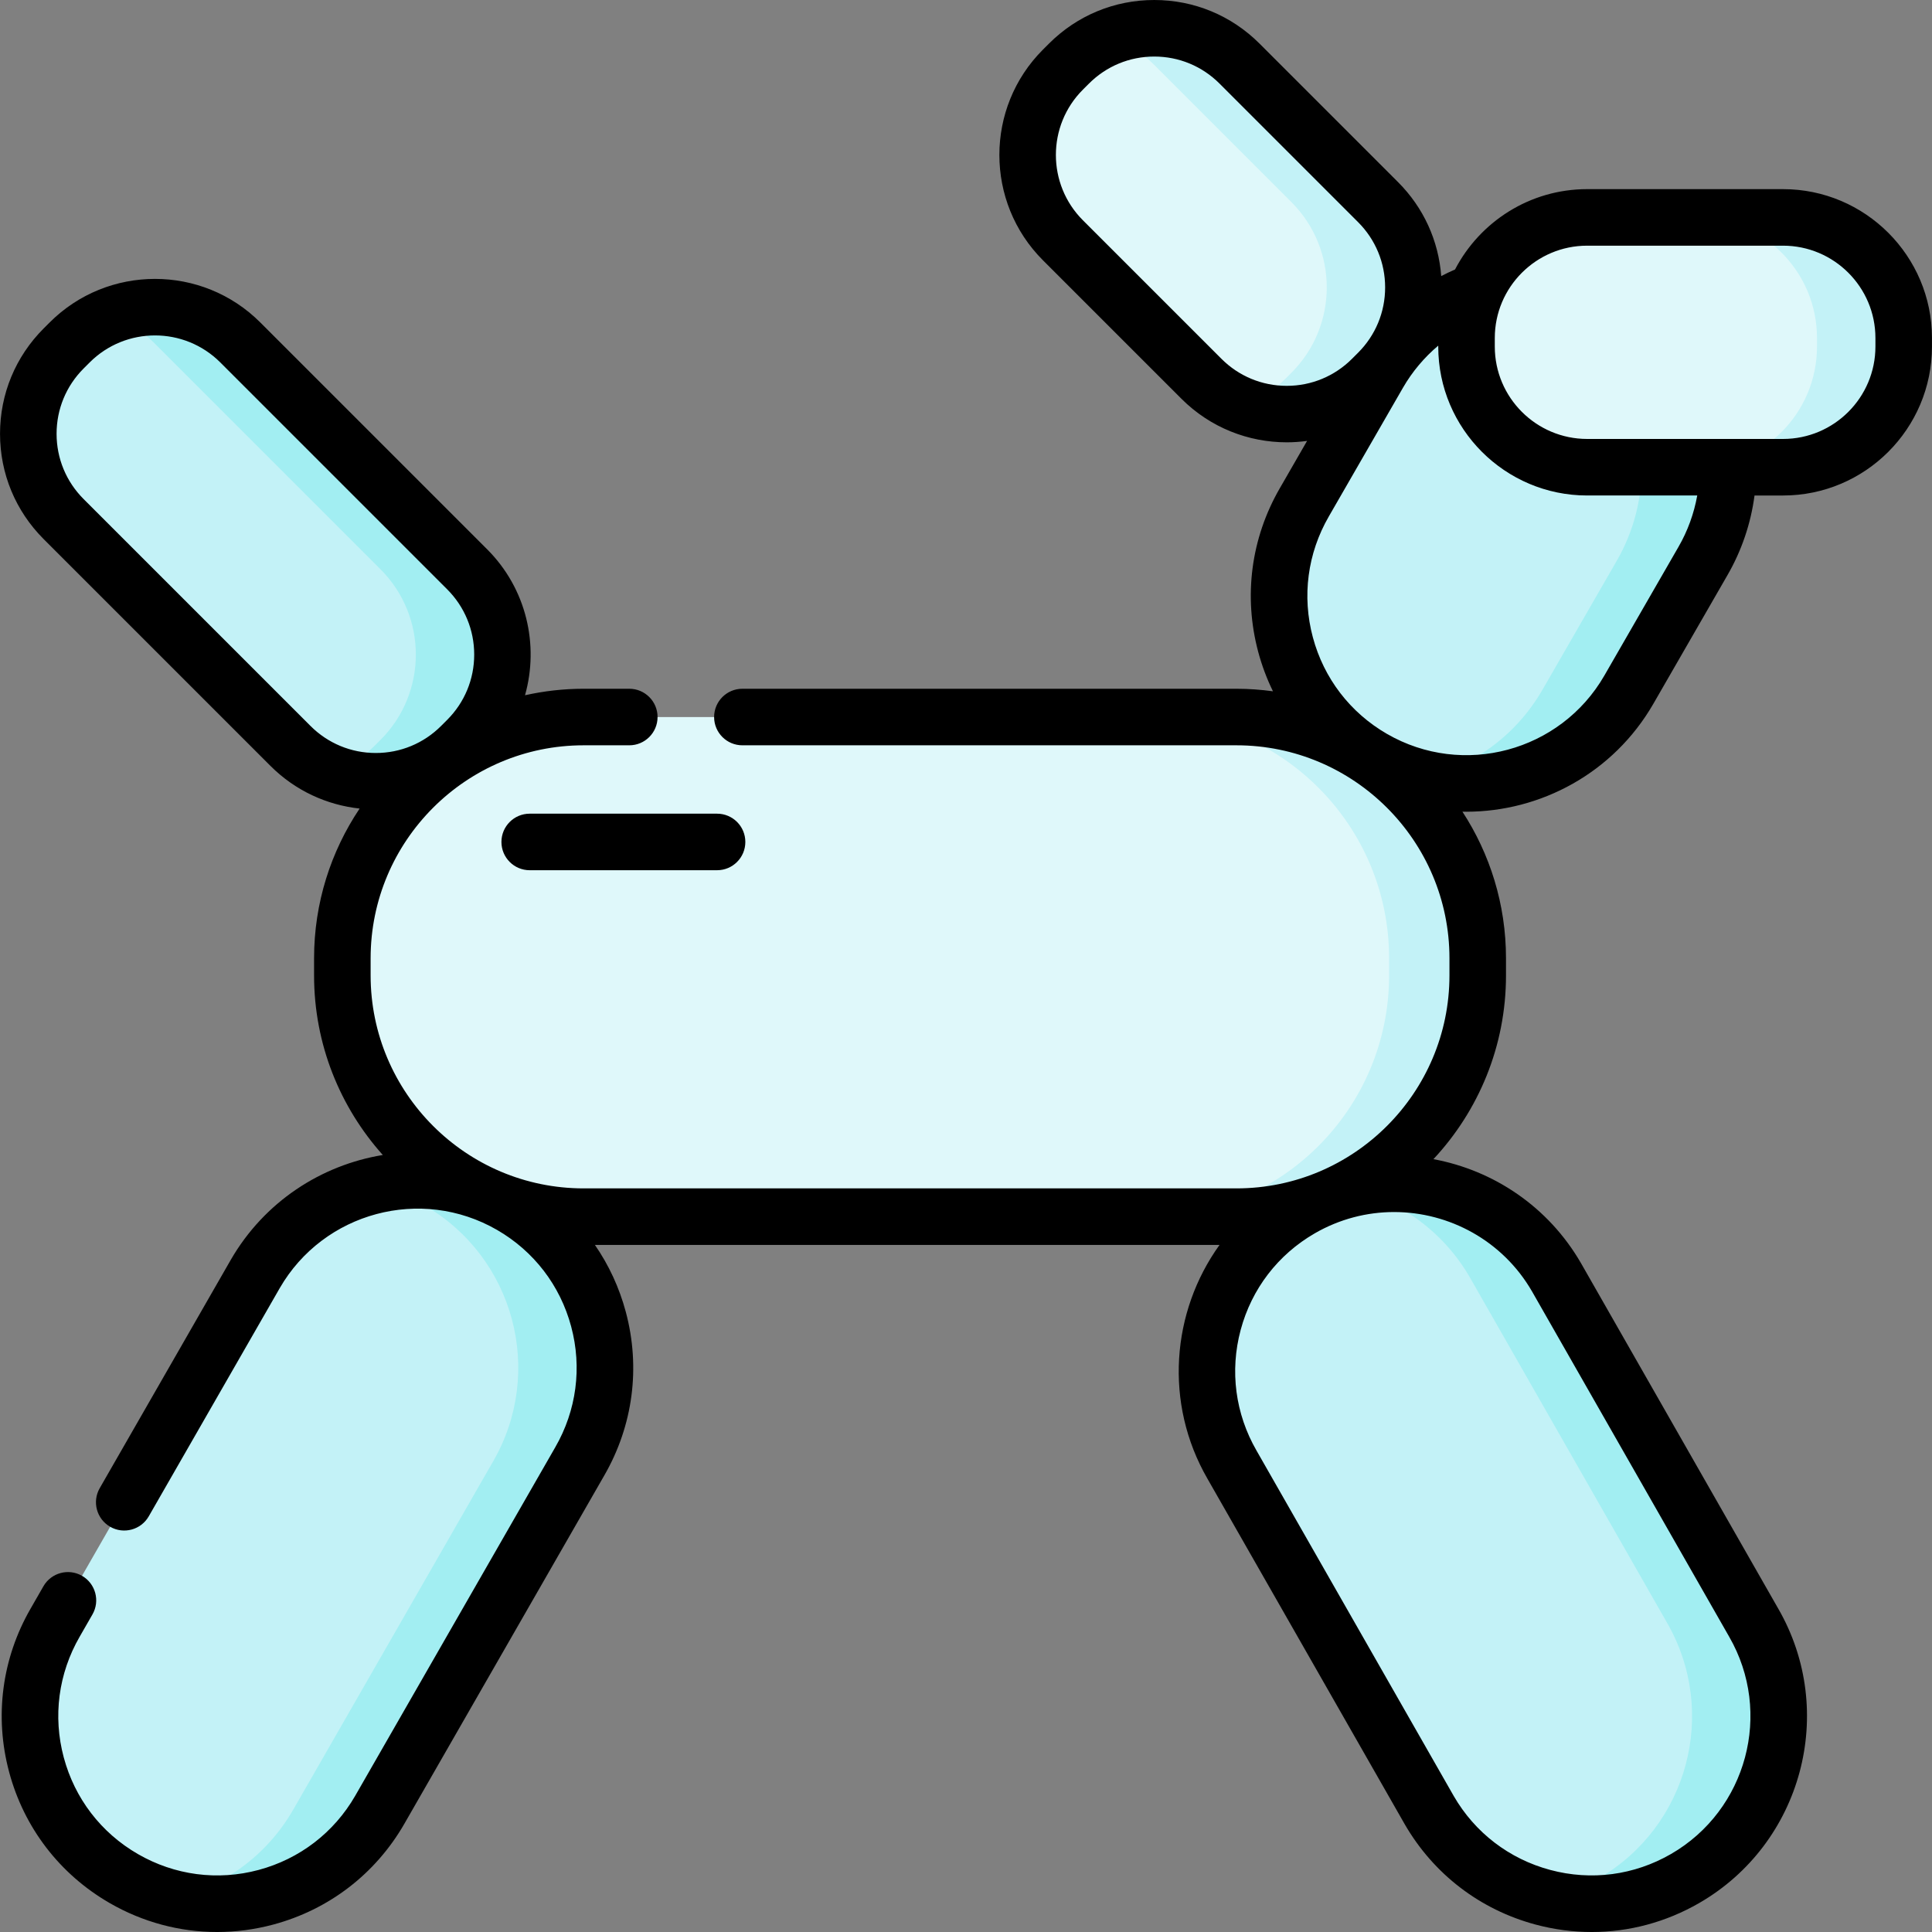 <svg id="Capa_1" enable-background="new 0 0 512.486 512.486" height="512" viewBox="0 0 512.486 512.486" width="512" xmlns="http://www.w3.org/2000/svg"><rect x="0" y="0" width="512.486" height="512.486" fill="#808080" stroke="none"/><g><g><path d="m391.95 77.165c-10.702 3.827-20.158 11.315-26.287 21.929l-19.693 34.186c-13.724 23.771-5.58 54.167 18.191 67.891 23.771 13.724 54.167 5.58 67.892-18.191l19.693-34.185c4.529-7.844 6.662-16.409 6.652-24.858z" fill="#c3f2f7"/><path d="m435.495 107.815v16.122c.009 8.45-2.124 17.014-6.653 24.858l-19.693 34.185c-7.129 12.349-18.761 20.467-31.623 23.507 20.824 4.954 43.276-4.02 54.527-23.507l19.693-34.185c4.529-7.844 6.662-16.409 6.652-24.858z" fill="#a2eef2"/><path d="m32.828 498.303c-23.771-13.724-31.916-44.12-18.192-67.891l53.073-92.467c13.724-23.771 44.12-31.916 67.891-18.191 23.771 13.724 31.916 44.12 18.191 67.891l-53.073 92.467c-13.723 23.771-44.119 31.915-67.89 18.191z" fill="#c3f2f7"/><path d="m327.985 322.736h-173.173c-35.346 0-64-28.654-64-64v-4.533c0-35.346 28.654-64 64-64h173.173c35.346 0 64 28.654 64 64v4.533c0 35.347-28.654 64-64 64z" fill="#dff8fa"/><path d="m123.914 196.264-1.603 1.603c-12.497 12.497-32.758 12.497-45.255 0l-60.175-60.175c-12.497-12.497-12.497-32.758 0-45.255l1.603-1.603c12.497-12.497 32.758-12.497 45.255 0l60.175 60.175c12.497 12.497 12.497 32.758 0 45.255z" fill="#c3f2f7"/><path d="m365.552 98.874-1.603 1.603c-12.497 12.497-32.758 12.497-45.255 0l-36.746-36.747c-12.497-12.497-12.497-32.758 0-45.255l1.603-1.603c12.497-12.497 32.758-12.497 45.255 0l36.746 36.746c12.496 12.498 12.496 32.759 0 45.256z" fill="#dff8fa"/><path d="m389.012 91.936v-2.266c0-17.673 14.327-32 32-32h51.967c17.673 0 32 14.327 32 32v2.267c0 17.673-14.327 32-32 32h-51.967c-17.674-.001-32-14.328-32-32.001z" fill="#dff8fa"/><path d="m446.986 498.303c23.771-13.724 31.916-44.12 18.192-67.891l-52.275-91.56c-13.724-23.771-44.12-31.916-67.891-18.191-23.771 13.724-31.916 44.12-18.191 67.891l52.275 91.559c13.723 23.772 44.119 31.916 67.89 18.192z" fill="#c3f2f7"/><path d="m123.914 151.009-60.175-60.175c-9.224-9.224-22.676-11.631-34.116-7.238 4.058 1.559 7.866 3.965 11.138 7.238l60.175 60.175c12.497 12.497 12.497 32.758 0 45.255l-1.603 1.603c-3.272 3.272-7.08 5.679-11.138 7.238 11.44 4.393 24.892 1.986 34.116-7.238l1.603-1.603c12.497-12.497 12.497-32.758 0-45.255z" fill="#a2eef2"/><path d="m135.601 319.753c-11.435-6.602-24.4-8.13-36.308-5.306 4.566 1.09 9.054 2.839 13.327 5.306 23.771 13.724 31.916 44.12 18.191 67.891l-53.073 92.467c-7.122 12.336-18.737 20.451-31.584 23.498 20.834 4.974 43.307-3.999 54.565-23.498l53.073-92.467c13.725-23.77 5.58-54.166-18.191-67.891z" fill="#a2eef2"/><path d="m465.178 430.411-52.275-91.56c-11.259-19.501-33.737-28.474-54.574-23.495 12.842 3.049 24.454 11.162 31.574 23.495l52.275 91.56c13.724 23.771 5.58 54.167-18.191 67.891-4.27 2.465-8.755 4.214-13.317 5.304 11.91 2.828 24.879 1.3 36.317-5.304 23.771-13.723 31.915-44.119 18.191-67.891z" fill="#a2eef2"/><g fill="#c3f2f7"><path d="m327.985 190.203h-23.507c35.346 0 64 28.654 64 64v4.533c0 35.346-28.654 64-64 64h23.507c35.346 0 64-28.654 64-64v-4.533c0-35.346-28.654-64-64-64z"/><path d="m472.978 57.67h-23c17.673 0 32 14.327 32 32v2.267c0 17.673-14.327 32-32 32h23c17.673 0 32-14.327 32-32v-2.267c0-17.673-14.327-32-32-32z"/><path d="m365.552 53.619-36.746-36.746c-9.225-9.225-22.68-11.632-34.12-7.237 4.057 1.559 7.863 3.965 11.135 7.237l36.746 36.746c12.497 12.497 12.497 32.758 0 45.255l-1.603 1.603c-3.272 3.271-7.077 5.678-11.134 7.236 11.441 4.395 24.895 1.989 34.12-7.236l1.603-1.603c12.495-12.497 12.495-32.758-.001-45.255z"/></g></g><g><path d="m472.978 50.17h-51.967c-15.224 0-28.454 8.663-35.046 21.312-1.246.54-2.465 1.13-3.665 1.755-.705-9.416-4.699-18.175-11.445-24.922l-36.746-36.745c-7.461-7.461-17.38-11.57-27.931-11.57s-20.47 4.109-27.929 11.568l-1.605 1.604c-15.399 15.4-15.399 40.46 0 55.861l36.746 36.746c7.701 7.7 17.816 11.551 27.932 11.551 1.803 0 3.606-.128 5.395-.373l-7.242 12.572c-7.64 13.232-9.669 28.646-5.715 43.404.976 3.64 2.289 7.131 3.909 10.442-3.17-.431-6.399-.674-9.685-.674h-131.057c-4.143 0-7.5 3.357-7.5 7.5s3.357 7.5 7.5 7.5h131.058c31.154 0 56.5 25.346 56.5 56.5v4.533c0 31.154-25.346 56.5-56.5 56.5h-173.173c-31.154 0-56.5-25.346-56.5-56.5v-4.533c0-31.154 25.346-56.5 56.5-56.5h12.115c4.143 0 7.5-3.357 7.5-7.5s-3.357-7.5-7.5-7.5h-12.115c-5.339 0-10.536.607-15.544 1.722 3.76-13.326.416-28.253-10.051-38.72l-60.176-60.173c-15.4-15.398-40.459-15.397-55.861 0l-1.603 1.603c-7.46 7.461-11.569 17.381-11.569 27.932s4.109 20.47 11.569 27.931l60.175 60.175c6.611 6.61 15.001 10.374 23.643 11.31-7.626 11.369-12.083 25.034-12.083 39.723v4.533c0 18.283 6.902 34.983 18.232 47.639-16.351 2.685-31.423 12.392-40.34 27.835l-34.751 60.546c-2.062 3.593-.821 8.176 2.771 10.238 3.592 2.064 8.176.821 10.238-2.771l34.741-60.529c11.635-20.15 37.495-27.08 57.646-15.446 9.762 5.636 16.745 14.736 19.662 25.624 2.918 10.888 1.42 22.261-4.226 32.039l-53.063 92.45c-5.636 9.762-14.735 16.745-25.624 19.662-10.887 2.919-22.26 1.421-32.021-4.216-9.762-5.636-16.745-14.736-19.662-25.624-2.918-10.888-1.42-22.261 4.226-32.039l3.388-5.902c2.061-3.593.821-8.176-2.771-10.238-3.59-2.061-8.175-.819-10.238 2.771l-3.378 5.886c-7.64 13.232-9.669 28.646-5.715 43.405 3.955 14.758 13.42 27.093 26.651 34.731 8.814 5.089 18.595 7.689 28.507 7.689 4.968 0 9.97-.653 14.898-1.974 14.758-3.955 27.093-13.42 34.741-26.668l53.063-92.45c7.64-13.231 9.669-28.647 5.715-43.404-1.726-6.443-4.505-12.424-8.187-17.754h165.675c-12.742 17.709-14.768 41.969-3.183 62.034l52.294 91.591c7.639 13.231 19.974 22.696 34.731 26.651 4.929 1.32 9.929 1.974 14.897 1.974 9.911 0 19.694-2.6 28.508-7.689 27.314-15.77 36.706-50.821 20.954-78.105l-52.293-91.591c-8.698-15.066-23.263-24.677-39.16-27.622 11.93-12.781 19.246-29.921 19.246-48.743v-4.533c0-14.339-4.259-27.695-11.555-38.9.328.006.656.016.984.016 19.785 0 39.053-10.261 49.639-28.594l19.69-34.18c3.761-6.514 6.189-13.7 7.167-21.108h7.569c21.78 0 39.5-17.72 39.5-39.5v-2.268c0-21.78-17.72-39.5-39.5-39.5zm-450.794 82.218c-4.627-4.627-7.176-10.779-7.176-17.323s2.549-12.697 7.177-17.324l1.602-1.602c4.777-4.776 11.05-7.164 17.325-7.164 6.272 0 12.548 2.389 17.323 7.164l60.175 60.175c4.628 4.627 7.177 10.779 7.177 17.323 0 6.545-2.549 12.697-7.177 17.324l-1.603 1.603c-4.627 4.628-10.779 7.177-17.324 7.177-6.544 0-12.696-2.549-17.323-7.177zm384.206 210.182 52.293 91.591c11.634 20.152 4.705 46.013-15.446 57.646-9.762 5.637-21.135 7.135-32.022 4.216-10.888-2.917-19.988-9.9-25.605-19.631l-52.294-91.591c-5.636-9.762-7.134-21.135-4.216-32.022 2.917-10.888 9.9-19.987 19.662-25.624 6.631-3.828 13.879-5.646 21.034-5.646 14.592.001 28.799 7.562 36.594 21.061zm-82.393-247.397-36.746-36.745c-9.552-9.553-9.552-25.097-.002-34.647l1.605-1.604c4.628-4.628 10.78-7.177 17.324-7.177s12.696 2.549 17.323 7.177l36.747 36.746c4.627 4.627 7.176 10.779 7.176 17.323s-2.549 12.697-7.177 17.324l-1.603 1.603c-4.627 4.628-10.779 7.177-17.323 7.177s-12.696-2.549-17.324-7.177zm121.25 49.878-19.689 34.18c-11.635 20.15-37.497 27.078-57.647 15.446-9.762-5.637-16.745-14.736-19.662-25.625-2.918-10.888-1.42-22.26 4.22-32.027l19.689-34.18c2.461-4.263 5.639-8.029 9.353-11.158v.249c0 21.78 17.72 39.5 39.5 39.5h29.203c-.86 4.769-2.523 9.384-4.967 13.615zm52.231-53.114c0 13.51-10.99 24.5-24.5 24.5h-51.967c-13.51 0-24.5-10.99-24.5-24.5v-2.267c0-13.51 10.99-24.5 24.5-24.5h51.967c13.51 0 24.5 10.99 24.5 24.5z"/><path d="m133.011 223.337c0 4.143 3.357 7.5 7.5 7.5h49.7c4.143 0 7.5-3.357 7.5-7.5s-3.357-7.5-7.5-7.5h-49.7c-4.142 0-7.5 3.357-7.5 7.5z"/></g></g></svg>